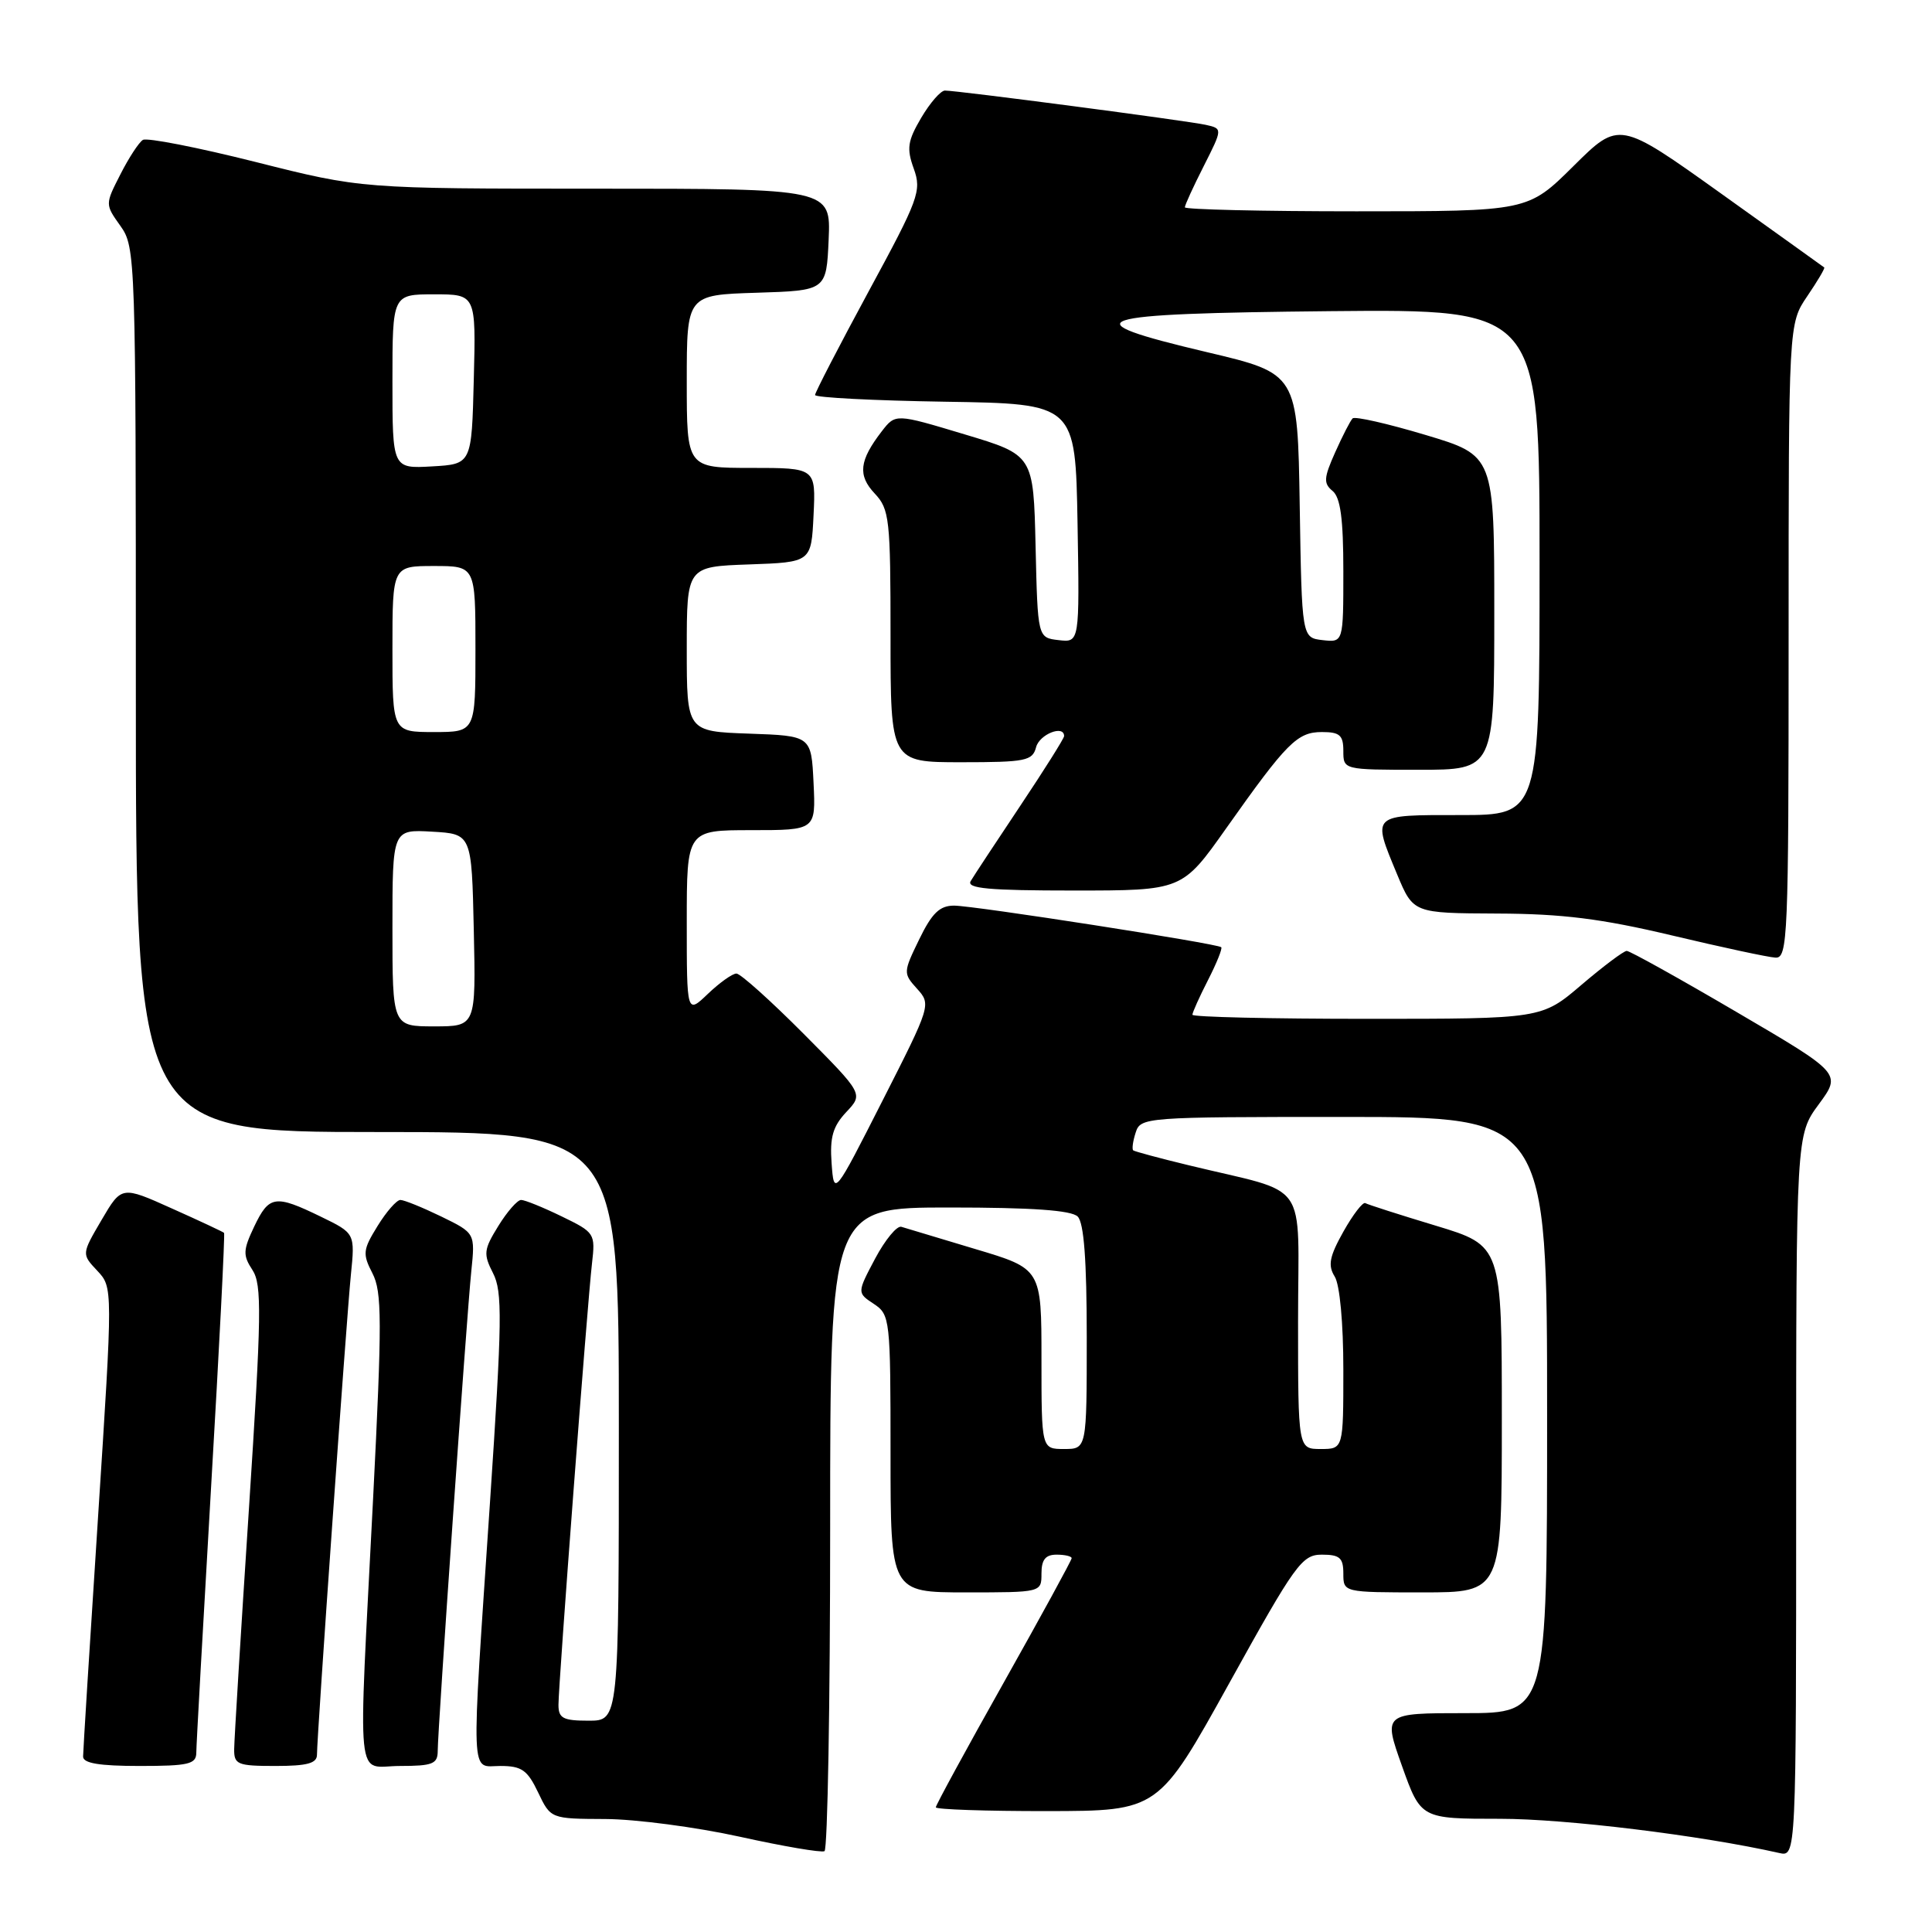 <?xml version="1.0" encoding="UTF-8" standalone="no"?>
<!DOCTYPE svg PUBLIC "-//W3C//DTD SVG 1.1//EN" "http://www.w3.org/Graphics/SVG/1.1/DTD/svg11.dtd" >
<svg xmlns="http://www.w3.org/2000/svg" xmlns:xlink="http://www.w3.org/1999/xlink" version="1.1" viewBox="0 0 256 256">
 <g >
 <path fill="currentColor"
d=" M 110.00 202.44 C 110.00 160.00 110.00 160.00 125.80 160.00 C 136.76 160.00 141.97 160.37 142.80 161.20 C 143.63 162.03 144.00 167.02 144.00 177.20 C 144.00 192.00 144.00 192.00 141.00 192.00 C 138.00 192.00 138.00 192.00 138.00 180.06 C 138.00 168.12 138.00 168.12 129.25 165.51 C 124.44 164.07 120.02 162.74 119.44 162.56 C 118.86 162.37 117.30 164.26 115.97 166.75 C 113.56 171.30 113.56 171.30 115.78 172.77 C 117.94 174.20 118.00 174.75 118.00 192.62 C 118.00 211.00 118.00 211.00 128.00 211.00 C 138.00 211.00 138.00 211.00 138.00 208.50 C 138.00 206.67 138.53 206.00 140.00 206.00 C 141.10 206.00 142.00 206.21 142.00 206.47 C 142.00 206.73 137.95 214.14 133.00 222.95 C 128.05 231.75 124.00 239.19 124.00 239.48 C 124.00 239.76 130.64 239.99 138.75 239.98 C 153.50 239.96 153.50 239.96 162.91 222.98 C 171.65 207.20 172.52 206.00 175.16 206.00 C 177.52 206.00 178.00 206.42 178.00 208.50 C 178.00 211.00 178.00 211.00 188.50 211.00 C 199.00 211.00 199.00 211.00 199.00 188.03 C 199.00 165.06 199.00 165.06 190.25 162.41 C 185.44 160.96 181.24 159.61 180.91 159.42 C 180.59 159.23 179.28 160.93 178.01 163.19 C 176.16 166.49 175.93 167.66 176.85 169.14 C 177.53 170.21 178.00 175.31 178.00 181.49 C 178.00 192.00 178.00 192.00 175.00 192.00 C 172.00 192.00 172.00 192.00 172.00 175.04 C 172.00 155.83 173.77 158.36 157.50 154.40 C 153.65 153.47 150.35 152.58 150.16 152.43 C 149.97 152.27 150.11 151.22 150.48 150.08 C 151.12 148.04 151.69 148.00 178.07 148.00 C 205.00 148.00 205.00 148.00 205.00 187.50 C 205.00 227.00 205.00 227.00 194.14 227.00 C 183.28 227.00 183.28 227.00 185.77 234.00 C 188.27 241.00 188.27 241.00 198.77 241.00 C 207.46 241.00 225.44 243.20 235.75 245.53 C 238.00 246.04 238.00 246.04 238.00 198.22 C 238.00 150.39 238.00 150.39 241.00 146.32 C 244.00 142.24 244.00 142.24 230.14 134.12 C 222.52 129.65 215.96 126.00 215.55 126.00 C 215.15 126.00 212.45 128.03 209.55 130.50 C 204.28 135.00 204.28 135.00 181.14 135.00 C 168.41 135.00 158.00 134.76 158.00 134.46 C 158.00 134.16 158.93 132.09 160.07 129.86 C 161.21 127.63 162.00 125.67 161.82 125.51 C 161.29 125.02 129.04 120.00 126.42 120.00 C 124.51 120.00 123.49 120.99 121.80 124.47 C 119.67 128.85 119.67 128.97 121.52 131.02 C 123.39 133.09 123.34 133.25 116.96 145.80 C 110.51 158.50 110.51 158.50 110.19 154.13 C 109.94 150.69 110.36 149.25 112.14 147.35 C 114.40 144.95 114.40 144.95 106.47 136.97 C 102.11 132.59 98.11 129.00 97.58 129.00 C 97.05 129.00 95.35 130.21 93.80 131.69 C 91.00 134.37 91.00 134.37 91.00 122.19 C 91.00 110.00 91.00 110.00 99.55 110.00 C 108.10 110.00 108.10 110.00 107.80 103.75 C 107.50 97.50 107.50 97.50 99.25 97.21 C 91.00 96.92 91.00 96.92 91.00 86.00 C 91.00 75.08 91.00 75.08 99.25 74.79 C 107.50 74.50 107.50 74.50 107.80 68.25 C 108.10 62.00 108.10 62.00 99.55 62.00 C 91.00 62.00 91.00 62.00 91.00 50.54 C 91.00 39.08 91.00 39.08 100.25 38.79 C 109.50 38.50 109.50 38.50 109.80 31.75 C 110.09 25.00 110.09 25.00 78.99 25.00 C 47.90 25.00 47.90 25.00 33.90 21.47 C 26.19 19.53 19.46 18.21 18.93 18.54 C 18.40 18.87 17.06 20.92 15.95 23.11 C 13.92 27.08 13.92 27.08 15.96 29.94 C 17.96 32.75 18.00 34.03 18.00 91.40 C 18.00 150.00 18.00 150.00 50.00 150.00 C 82.00 150.00 82.00 150.00 82.00 189.00 C 82.00 228.00 82.00 228.00 78.00 228.00 C 74.60 228.00 74.00 227.68 74.00 225.90 C 74.00 223.12 77.83 172.65 78.44 167.43 C 78.90 163.44 78.82 163.31 74.43 161.18 C 71.96 159.98 69.55 159.00 69.05 159.00 C 68.56 159.00 67.20 160.55 66.03 162.45 C 64.09 165.59 64.03 166.15 65.33 168.70 C 66.59 171.15 66.54 174.94 64.93 199.00 C 62.40 236.75 62.29 234.00 66.31 234.00 C 69.12 234.00 69.89 234.54 71.30 237.50 C 72.97 241.00 72.97 241.00 80.23 241.03 C 84.23 241.05 92.22 242.10 98.00 243.37 C 103.78 244.65 108.84 245.51 109.25 245.29 C 109.66 245.06 110.00 225.78 110.00 202.44 Z  M 26.01 232.25 C 26.01 231.29 26.90 215.45 27.97 197.05 C 29.05 178.65 29.82 163.49 29.69 163.36 C 29.56 163.23 26.45 161.77 22.78 160.13 C 16.11 157.13 16.11 157.13 13.46 161.65 C 10.81 166.17 10.81 166.17 12.89 168.38 C 14.96 170.59 14.96 170.59 12.99 201.04 C 11.90 217.79 11.01 232.06 11.01 232.75 C 11.00 233.64 13.16 234.00 18.50 234.00 C 24.97 234.00 26.00 233.76 26.01 232.25 Z  M 42.00 232.51 C 42.00 230.00 45.90 174.85 46.49 168.96 C 47.05 163.42 47.05 163.42 42.50 161.21 C 36.45 158.27 35.66 158.39 33.68 162.53 C 32.20 165.65 32.17 166.33 33.45 168.28 C 34.72 170.23 34.66 174.14 32.98 200.00 C 31.92 216.22 31.04 230.51 31.03 231.75 C 31.00 233.81 31.46 234.00 36.50 234.00 C 40.70 234.00 42.00 233.65 42.00 232.51 Z  M 58.00 232.01 C 58.00 229.15 61.83 174.46 62.45 168.44 C 62.97 163.39 62.97 163.39 58.46 161.19 C 55.98 159.99 53.55 159.00 53.05 159.00 C 52.56 159.00 51.20 160.55 50.03 162.45 C 48.08 165.60 48.02 166.14 49.35 168.72 C 50.62 171.17 50.63 175.00 49.44 198.52 C 47.44 237.84 47.05 234.00 53.00 234.00 C 57.32 234.00 58.00 233.73 58.00 232.01 Z  M 237.00 84.95 C 237.00 42.89 237.00 42.89 239.47 39.25 C 240.83 37.25 241.85 35.53 241.72 35.44 C 241.60 35.34 235.44 30.93 228.03 25.63 C 214.55 16.00 214.55 16.00 208.50 22.00 C 202.45 28.00 202.45 28.00 179.72 28.00 C 167.23 28.00 157.00 27.76 157.00 27.47 C 157.00 27.17 158.13 24.71 159.51 21.99 C 162.01 17.04 162.01 17.04 159.76 16.54 C 157.34 16.00 126.89 12.00 125.21 12.00 C 124.65 12.00 123.24 13.62 122.07 15.60 C 120.26 18.68 120.11 19.67 121.08 22.35 C 122.14 25.30 121.75 26.35 115.10 38.61 C 111.20 45.82 108.00 52.00 108.00 52.34 C 108.00 52.68 115.76 53.08 125.25 53.23 C 142.50 53.50 142.50 53.50 142.78 69.32 C 143.05 85.14 143.05 85.14 140.28 84.82 C 137.50 84.50 137.50 84.50 137.22 72.40 C 136.94 60.29 136.94 60.29 127.80 57.55 C 118.66 54.80 118.66 54.80 116.84 57.15 C 113.85 61.03 113.63 62.98 115.91 65.40 C 117.86 67.48 118.00 68.75 118.00 84.31 C 118.00 101.00 118.00 101.00 127.38 101.00 C 135.93 101.00 136.81 100.82 137.29 99.00 C 137.74 97.29 141.00 96.00 141.00 97.54 C 141.00 97.83 138.38 102.00 135.18 106.79 C 131.98 111.58 129.03 116.06 128.62 116.75 C 128.04 117.73 131.03 118.00 142.27 118.00 C 156.65 118.00 156.65 118.00 162.48 109.75 C 170.52 98.38 171.89 97.00 175.17 97.00 C 177.52 97.00 178.00 97.42 178.00 99.50 C 178.00 102.00 178.00 102.00 188.00 102.00 C 198.00 102.00 198.00 102.00 198.00 81.18 C 198.00 60.36 198.00 60.36 188.88 57.63 C 183.87 56.13 179.53 55.14 179.23 55.44 C 178.93 55.73 177.89 57.76 176.92 59.93 C 175.40 63.33 175.35 64.05 176.58 65.06 C 177.62 65.93 178.00 68.74 178.00 75.69 C 178.00 85.13 178.00 85.13 175.25 84.82 C 172.50 84.50 172.50 84.50 172.22 67.00 C 171.94 49.50 171.94 49.50 159.92 46.66 C 141.55 42.32 143.89 41.55 176.33 41.23 C 204.00 40.97 204.00 40.97 204.00 74.48 C 204.00 108.00 204.00 108.00 193.50 108.00 C 181.59 108.00 181.79 107.81 185.13 115.87 C 187.27 121.00 187.27 121.00 198.38 121.05 C 207.01 121.08 212.19 121.73 221.50 123.94 C 228.10 125.51 234.29 126.84 235.25 126.89 C 236.89 126.99 237.00 124.37 237.00 84.95 Z  M 52.00 122.95 C 52.00 109.90 52.00 109.90 57.25 110.20 C 62.50 110.50 62.50 110.50 62.78 123.25 C 63.06 136.00 63.06 136.00 57.53 136.00 C 52.00 136.00 52.00 136.00 52.00 122.95 Z  M 52.00 86.00 C 52.00 75.00 52.00 75.00 57.50 75.00 C 63.00 75.00 63.00 75.00 63.00 86.00 C 63.00 97.00 63.00 97.00 57.50 97.00 C 52.00 97.00 52.00 97.00 52.00 86.00 Z  M 52.00 50.55 C 52.00 39.00 52.00 39.00 57.53 39.00 C 63.07 39.00 63.07 39.00 62.78 50.25 C 62.50 61.50 62.50 61.50 57.25 61.80 C 52.00 62.10 52.00 62.10 52.00 50.55 Z "/>
</g>
</svg>